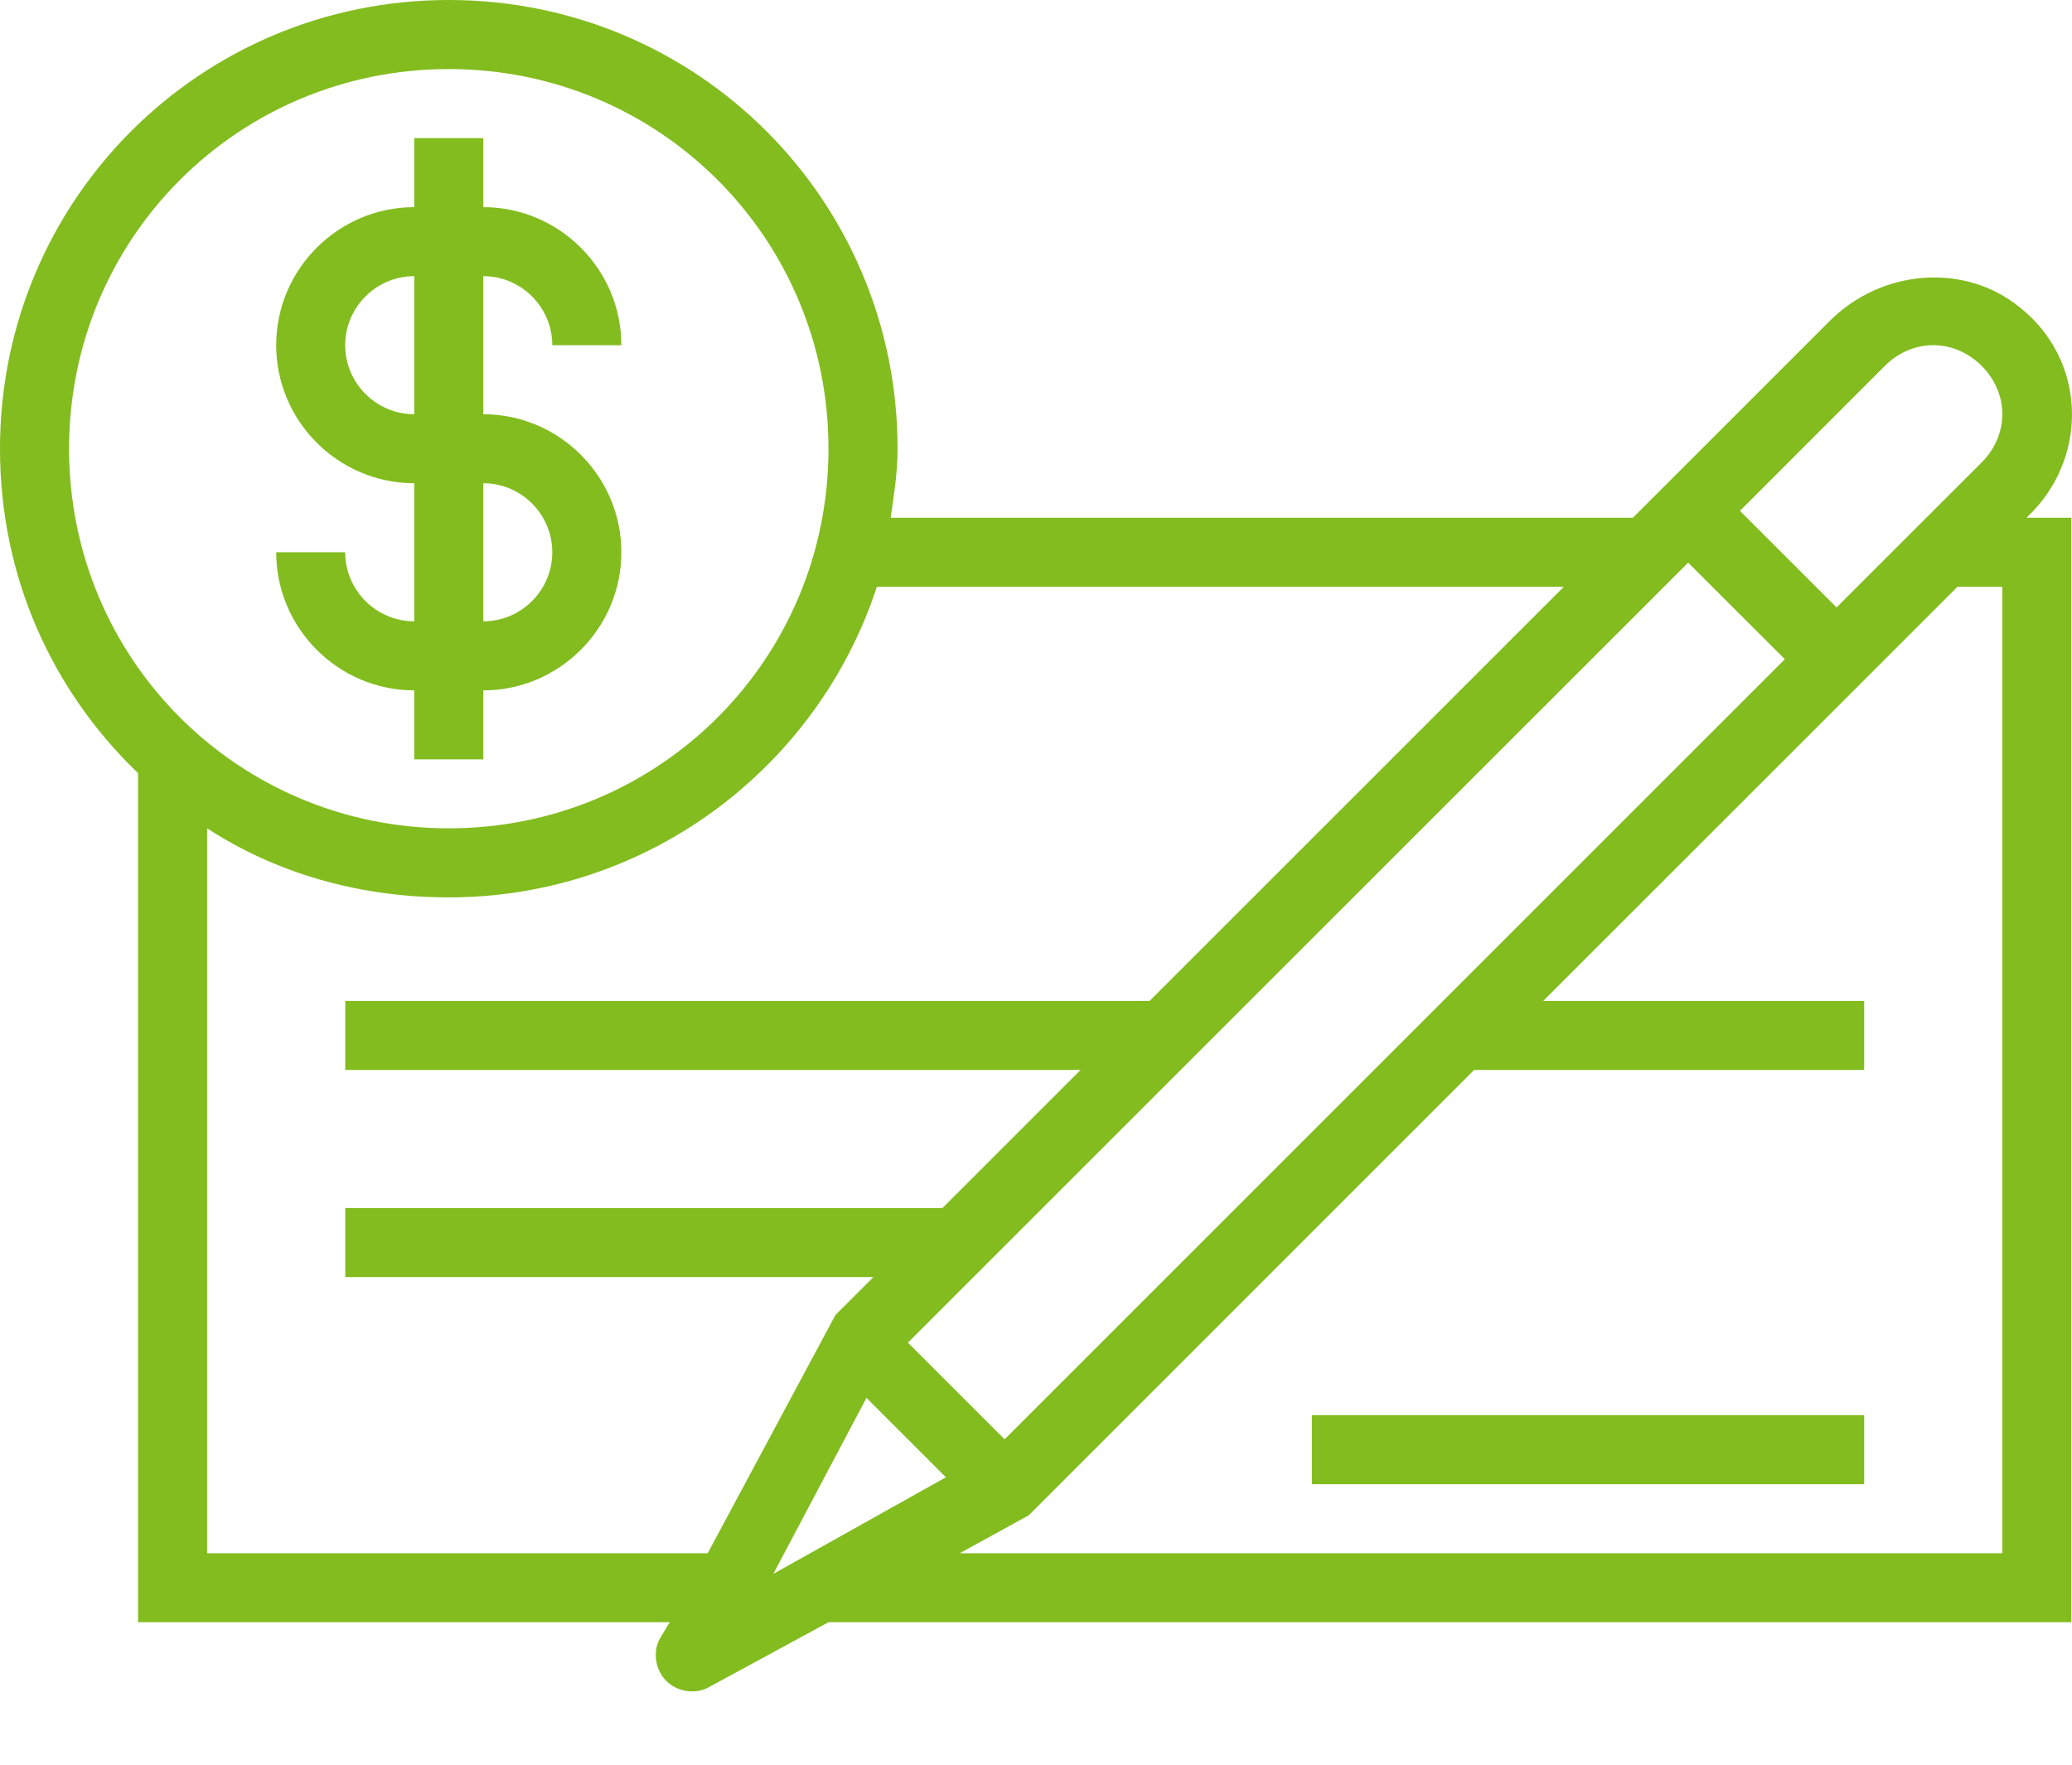 <svg width="27" height="23" viewBox="0 0 27 23" fill="none" xmlns="http://www.w3.org/2000/svg">
<path d="M4.498 7.198H3.599C3.599 8.188 4.408 8.998 5.398 8.998V9.897H6.298V8.998C7.287 8.998 8.097 8.188 8.097 7.198C8.097 6.208 7.287 5.399 6.298 5.399V3.599C6.793 3.599 7.197 4.004 7.197 4.499H8.097C8.097 3.509 7.287 2.7 6.298 2.7V1.8H5.398V2.7C4.408 2.7 3.599 3.509 3.599 4.499C3.599 5.489 4.408 6.298 5.398 6.298V8.098C4.903 8.098 4.498 7.693 4.498 7.198ZM6.298 6.298C6.793 6.298 7.197 6.703 7.197 7.198C7.197 7.693 6.793 8.098 6.298 8.098V6.298ZM4.498 4.499C4.498 4.004 4.903 3.599 5.398 3.599V5.399C4.903 5.399 4.498 4.994 4.498 4.499Z" fill="#82BC1E"/>
<path d="M26.497 6.658C27.216 5.893 27.171 4.678 26.317 4.004C25.597 3.419 24.517 3.509 23.842 4.184L21.278 6.748H11.606C11.651 6.433 11.696 6.163 11.696 5.848C11.696 2.609 9.087 0 5.848 0C2.609 0 0 2.609 0 5.848C0 7.513 0.675 8.997 1.799 10.077V21.143H8.727L8.592 21.368C8.502 21.548 8.547 21.773 8.682 21.908C8.817 22.043 9.042 22.088 9.222 21.998L10.796 21.143H26.991V6.748H26.407L26.497 6.658ZM24.562 4.768C24.922 4.409 25.462 4.409 25.822 4.768C26.182 5.128 26.182 5.668 25.822 6.028L23.932 7.917L22.673 6.658L24.562 4.768ZM23.258 8.592L13.091 18.759L11.831 17.499L21.998 7.333L23.258 8.592ZM0.9 5.848C0.9 3.104 3.104 0.9 5.848 0.9C8.592 0.9 10.796 3.104 10.796 5.848C10.796 8.592 8.592 10.796 5.848 10.796C3.104 10.796 0.9 8.592 0.9 5.848ZM2.699 20.244V10.796C3.599 11.381 4.678 11.696 5.848 11.696C8.457 11.696 10.662 9.987 11.426 7.648H20.378L14.98 13.046H4.499V13.945H14.081L12.281 15.745H4.499V16.645H11.381L10.886 17.14L9.222 20.244H2.699ZM11.291 18.219L12.326 19.254L10.077 20.513L11.291 18.219ZM26.092 7.648V20.244H12.506L13.406 19.749L19.209 13.945H24.292V13.046H20.109L25.507 7.648H26.092Z" fill="#82BC1E"/>
<path d="M24.292 18.444H17.095V19.344H24.292V18.444Z" fill="#82BC1E"/>
</svg>
